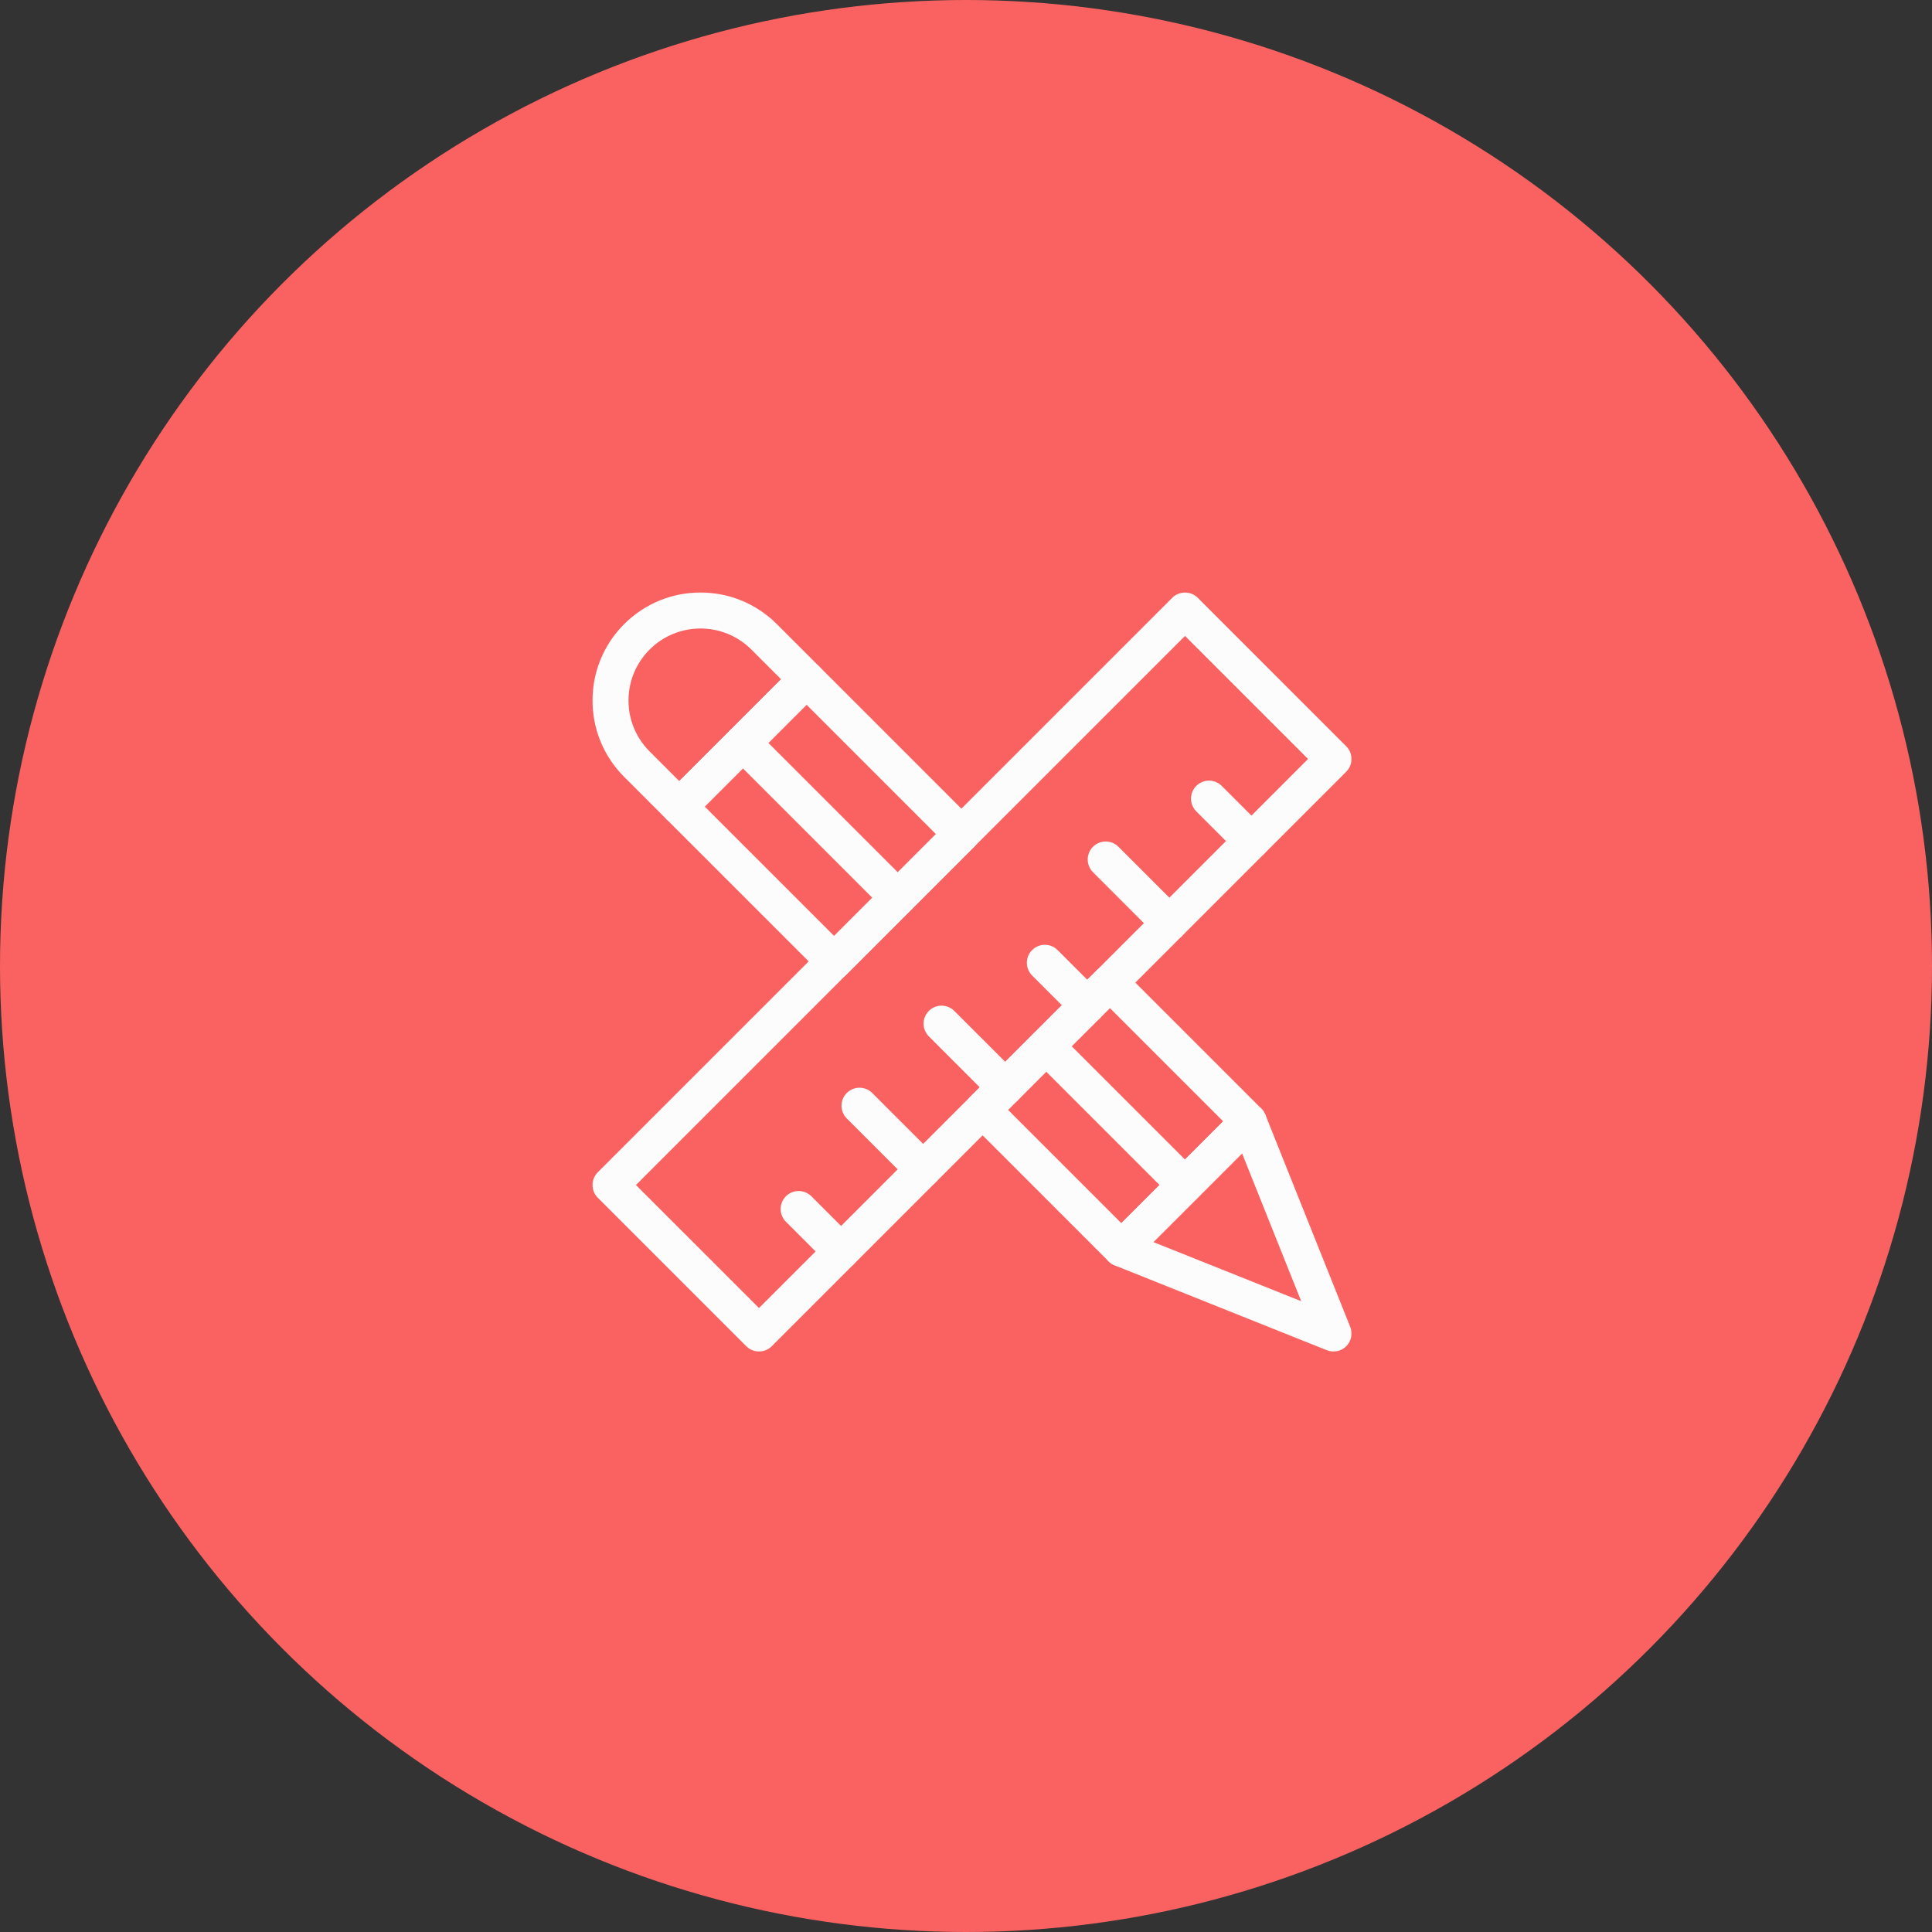 <svg width="161" height="161" viewBox="0 0 161 161" fill="none" xmlns="http://www.w3.org/2000/svg">
<rect x="0" y="0" width="161" height="161" fill="#333333" stroke="none"/>
<circle cx="80.5" cy="80.5" r="80.5" fill="#F96261"/>
<g clip-path="url(#clip0_8704_519)">
<mask id="mask0_8704_519" style="mask-type:luminance" maskUnits="userSpaceOnUse" x="49" y="49" width="64" height="64">
<path d="M49 49H113V113H49V49Z" fill="white"/>
</mask>
<g mask="url(#mask0_8704_519)">
<path d="M67.214 56.607L56.607 67.214L53.072 63.678C50.143 60.749 50.143 56.001 53.072 53.072C56.001 50.143 60.749 50.143 63.678 53.072L67.214 56.607Z" stroke="#FDFCFC" stroke-width="3" stroke-miterlimit="10" stroke-linecap="round" stroke-linejoin="round"/>
<path d="M111.125 111.125L93.447 104.054L104.054 93.447L111.125 111.125Z" stroke="#FDFCFC" stroke-width="3" stroke-miterlimit="10" stroke-linecap="round" stroke-linejoin="round"/>
<path d="M80.116 69.51L67.214 56.607L56.607 67.214L69.51 80.116L80.116 69.51Z" stroke="#FDFCFC" stroke-width="3" stroke-miterlimit="10" stroke-linecap="round" stroke-linejoin="round"/>
<path d="M81.884 92.49L93.447 104.054L104.054 93.447L92.49 81.884L81.884 92.49Z" stroke="#FDFCFC" stroke-width="3" stroke-miterlimit="10" stroke-linecap="round" stroke-linejoin="round"/>
<path d="M61.91 61.91L74.813 74.812" stroke="#FDFCFC" stroke-width="3" stroke-miterlimit="10" stroke-linecap="round" stroke-linejoin="round"/>
<path d="M87.187 87.188L98.751 98.751" stroke="#FDFCFC" stroke-width="3" stroke-miterlimit="10" stroke-linecap="round" stroke-linejoin="round"/>
<path d="M63.25 111.125L50.875 98.751L98.751 50.875L111.125 63.249L63.25 111.125Z" stroke="#FDFCFC" stroke-width="3" stroke-miterlimit="10" stroke-linecap="round" stroke-linejoin="round"/>
<path d="M71.625 92.143L76.928 97.446" stroke="#FDFCFC" stroke-width="3" stroke-miterlimit="10" stroke-linecap="round" stroke-linejoin="round"/>
<path d="M66.553 100.75L70.089 104.285" stroke="#FDFCFC" stroke-width="3" stroke-miterlimit="10" stroke-linecap="round" stroke-linejoin="round"/>
<path d="M92.143 71.624L97.446 76.928" stroke="#FDFCFC" stroke-width="3" stroke-miterlimit="10" stroke-linecap="round" stroke-linejoin="round"/>
<path d="M100.75 66.553L104.286 70.089" stroke="#FDFCFC" stroke-width="3" stroke-miterlimit="10" stroke-linecap="round" stroke-linejoin="round"/>
<path d="M78.464 85.304L83.768 90.607" stroke="#FDFCFC" stroke-width="3" stroke-miterlimit="10" stroke-linecap="round" stroke-linejoin="round"/>
<path d="M87.071 80.232L90.607 83.768" stroke="#FDFCFC" stroke-width="3" stroke-miterlimit="10" stroke-linecap="round" stroke-linejoin="round"/>
</g>
</g>
<defs>
<clipPath id="clip0_8704_519">
<rect width="64" height="64" fill="white" transform="translate(49 49)"/>
</clipPath>
</defs>
</svg>
